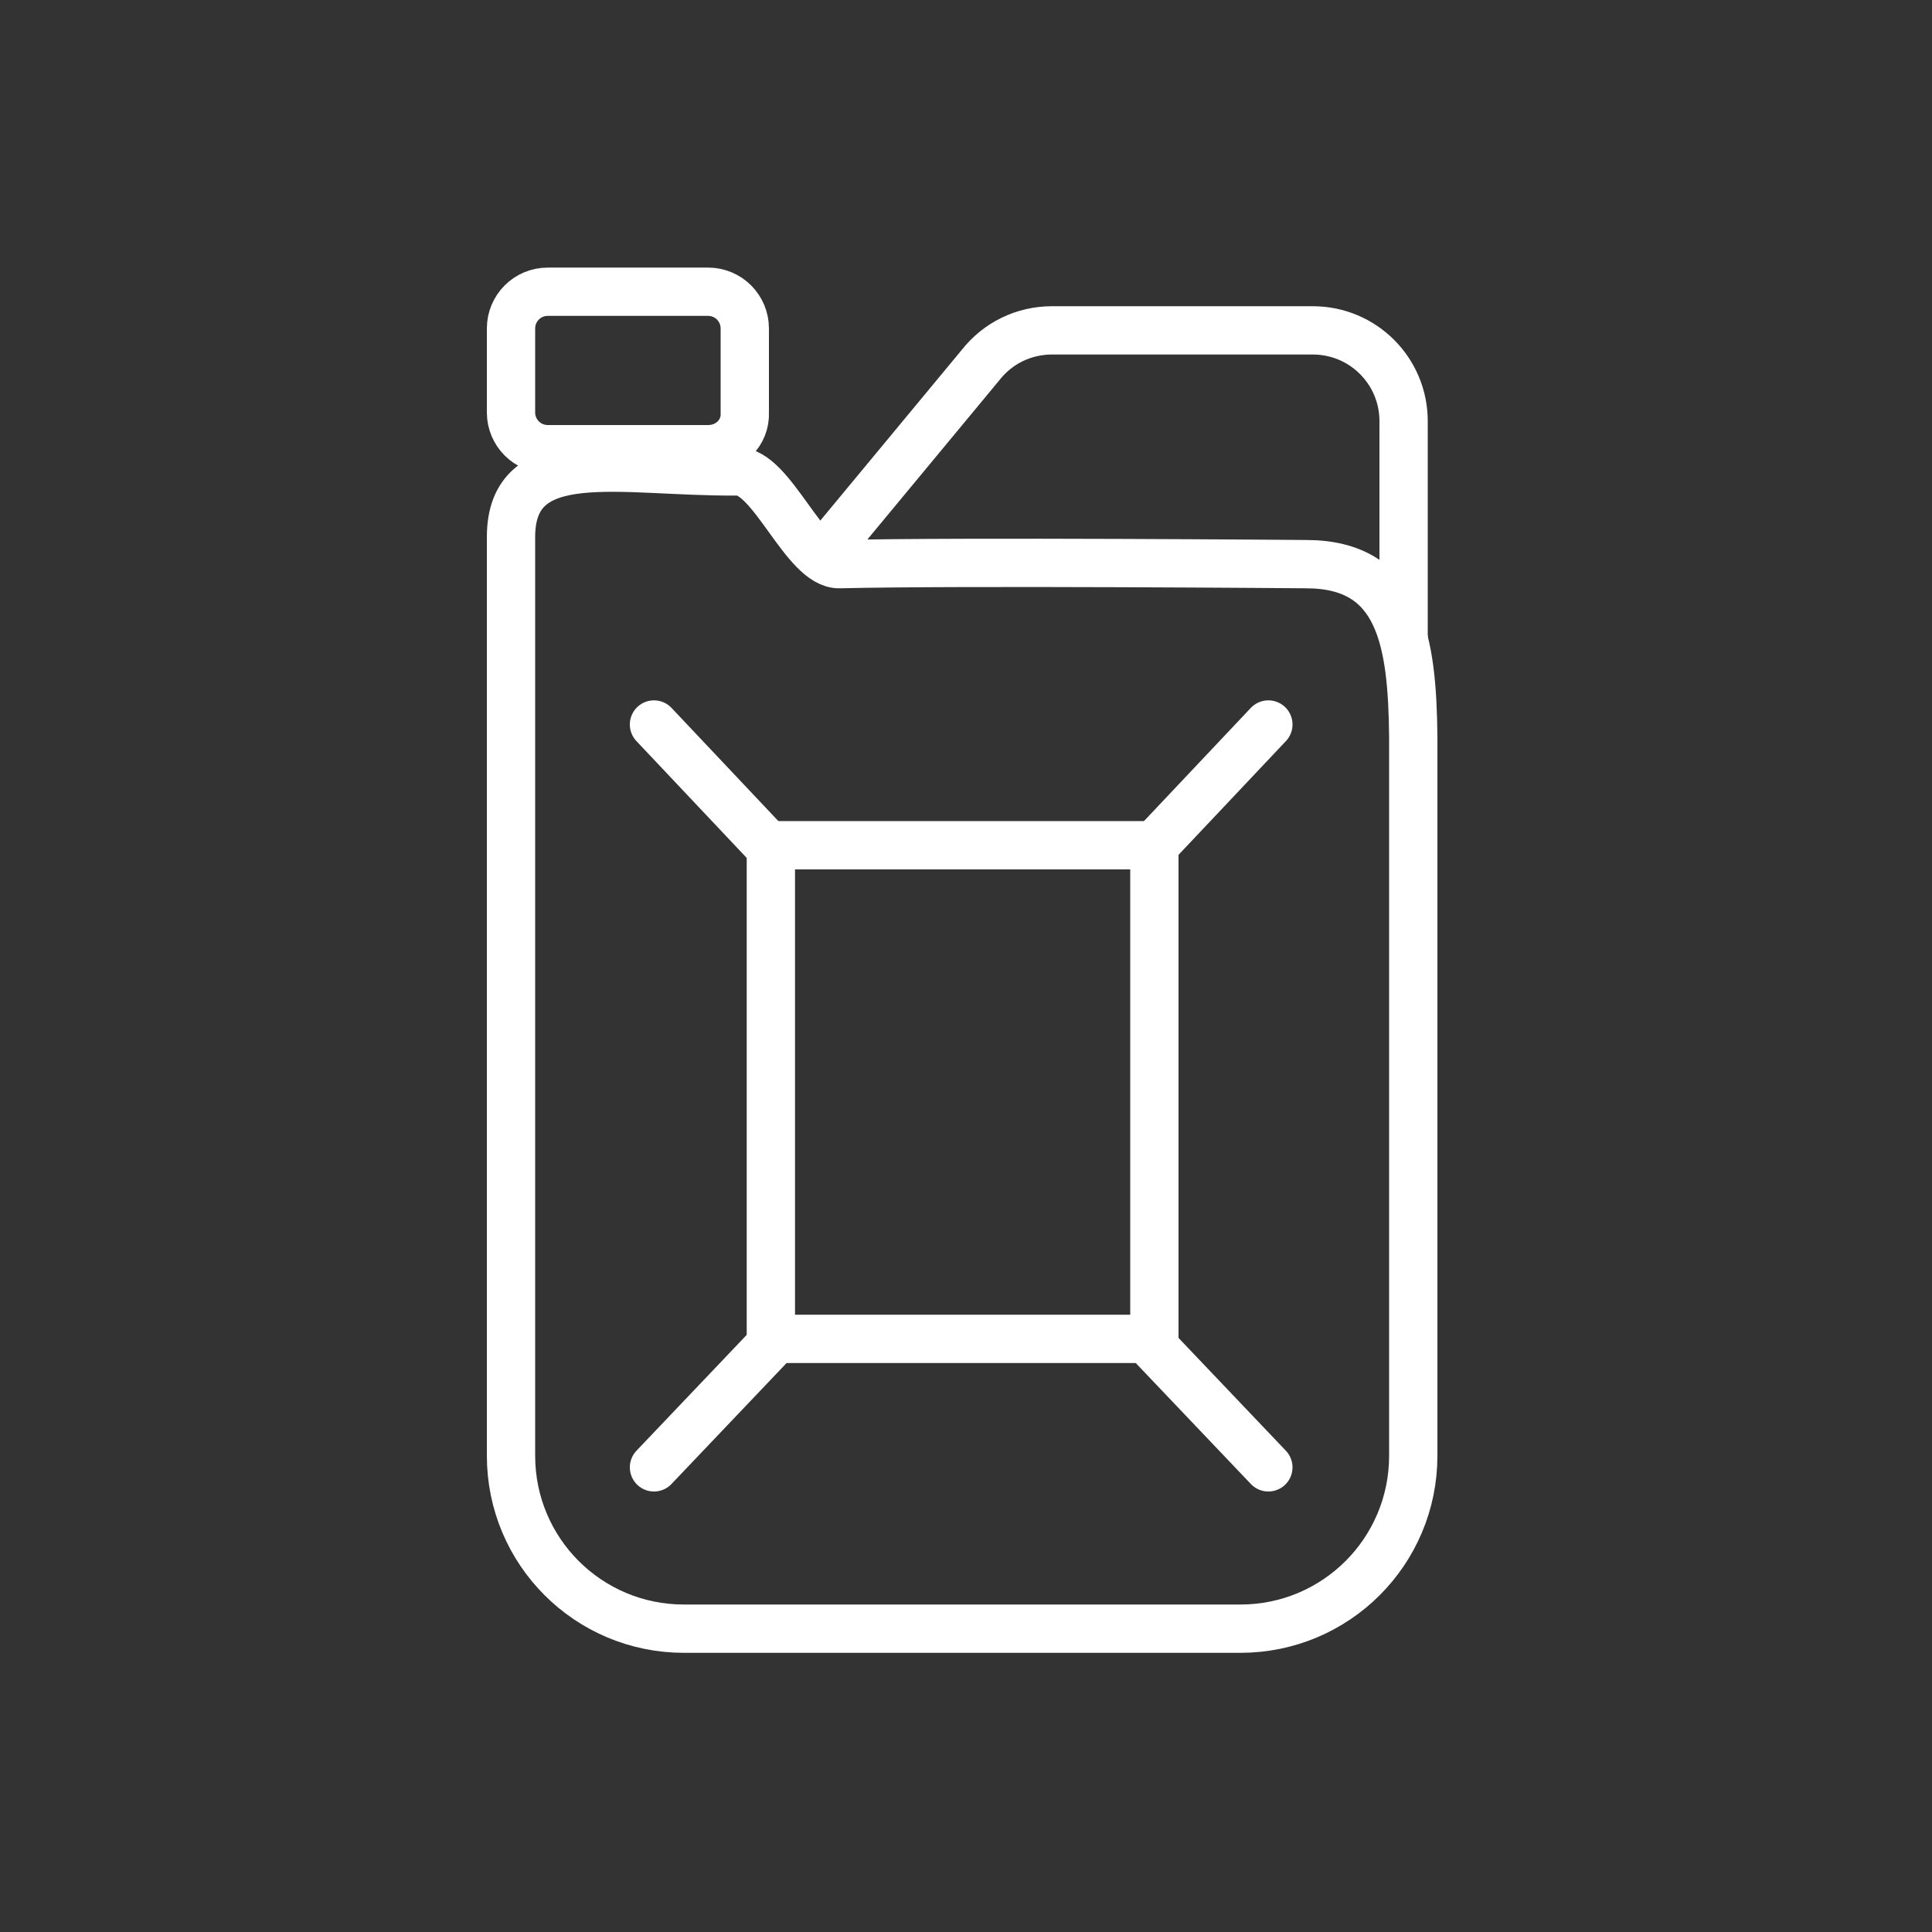 <?xml version="1.0" encoding="utf-8"?>
<!-- Generator: Adobe Illustrator 22.1.0, SVG Export Plug-In . SVG Version: 6.00 Build 0)  -->
<svg version="1.1" id="Слой_1" xmlns="http://www.w3.org/2000/svg" xmlns:xlink="http://www.w3.org/1999/xlink" x="0px" y="0px"
	 viewBox="0 0 200 200" style="enable-background:new 0 0 200 200;" xml:space="preserve">
<rect x="0" y="0" width="200" height="200" fill="#333333" stroke="none"/>
<style type="text/css">
	.st0{fill:none;stroke:white;stroke-width:5;stroke-miterlimit:10;}
	.st1{fill:none;stroke:white;stroke-width:5;stroke-linecap:round;stroke-miterlimit:10;}
</style>
<g>
	<g>
		<path class="st0" d="M135.2,58.4c0,0-35.7-0.3-48.3,0c-3.6,0.1-7-9.7-10.6-9.6c-12.1,0.1-23.4-3-23.4,6.8v95.1
			c0,9.9,8,17.9,17.9,17.9h57.6c9.9,0,17.9-8,17.9-17.9V76.3C146.2,66.4,145,58.4,135.2,58.4z"/>
		<path class="st0" d="M145.3,66.5V43.6c0-5.2-4.2-9.4-9.4-9.4h-27c-2.9,0-5.6,1.3-7.4,3.6l-15,18.1"/>
		<path class="st0" d="M73.3,46.5H56.7c-2.1,0-3.8-1.7-3.8-3.8V34c0-2.1,1.7-3.8,3.8-3.8h16.6c2.1,0,3.8,1.7,3.8,3.8v8.7
			C77.2,44.8,75.5,46.5,73.3,46.5z"/>
	</g>
	<g>
		<rect x="79.8" y="87.5" class="st0" width="39.7" height="51.1"/>
		<line class="st1" x1="119.5" y1="87.5" x2="131.3" y2="75"/>
		<line class="st1" x1="79.5" y1="87.5" x2="67.7" y2="75"/>
		<line class="st1" x1="79.5" y1="139.5" x2="67.7" y2="151.9"/>
		<line class="st1" x1="119.5" y1="139.5" x2="131.3" y2="151.9"/>
	</g>
</g>
</svg>
